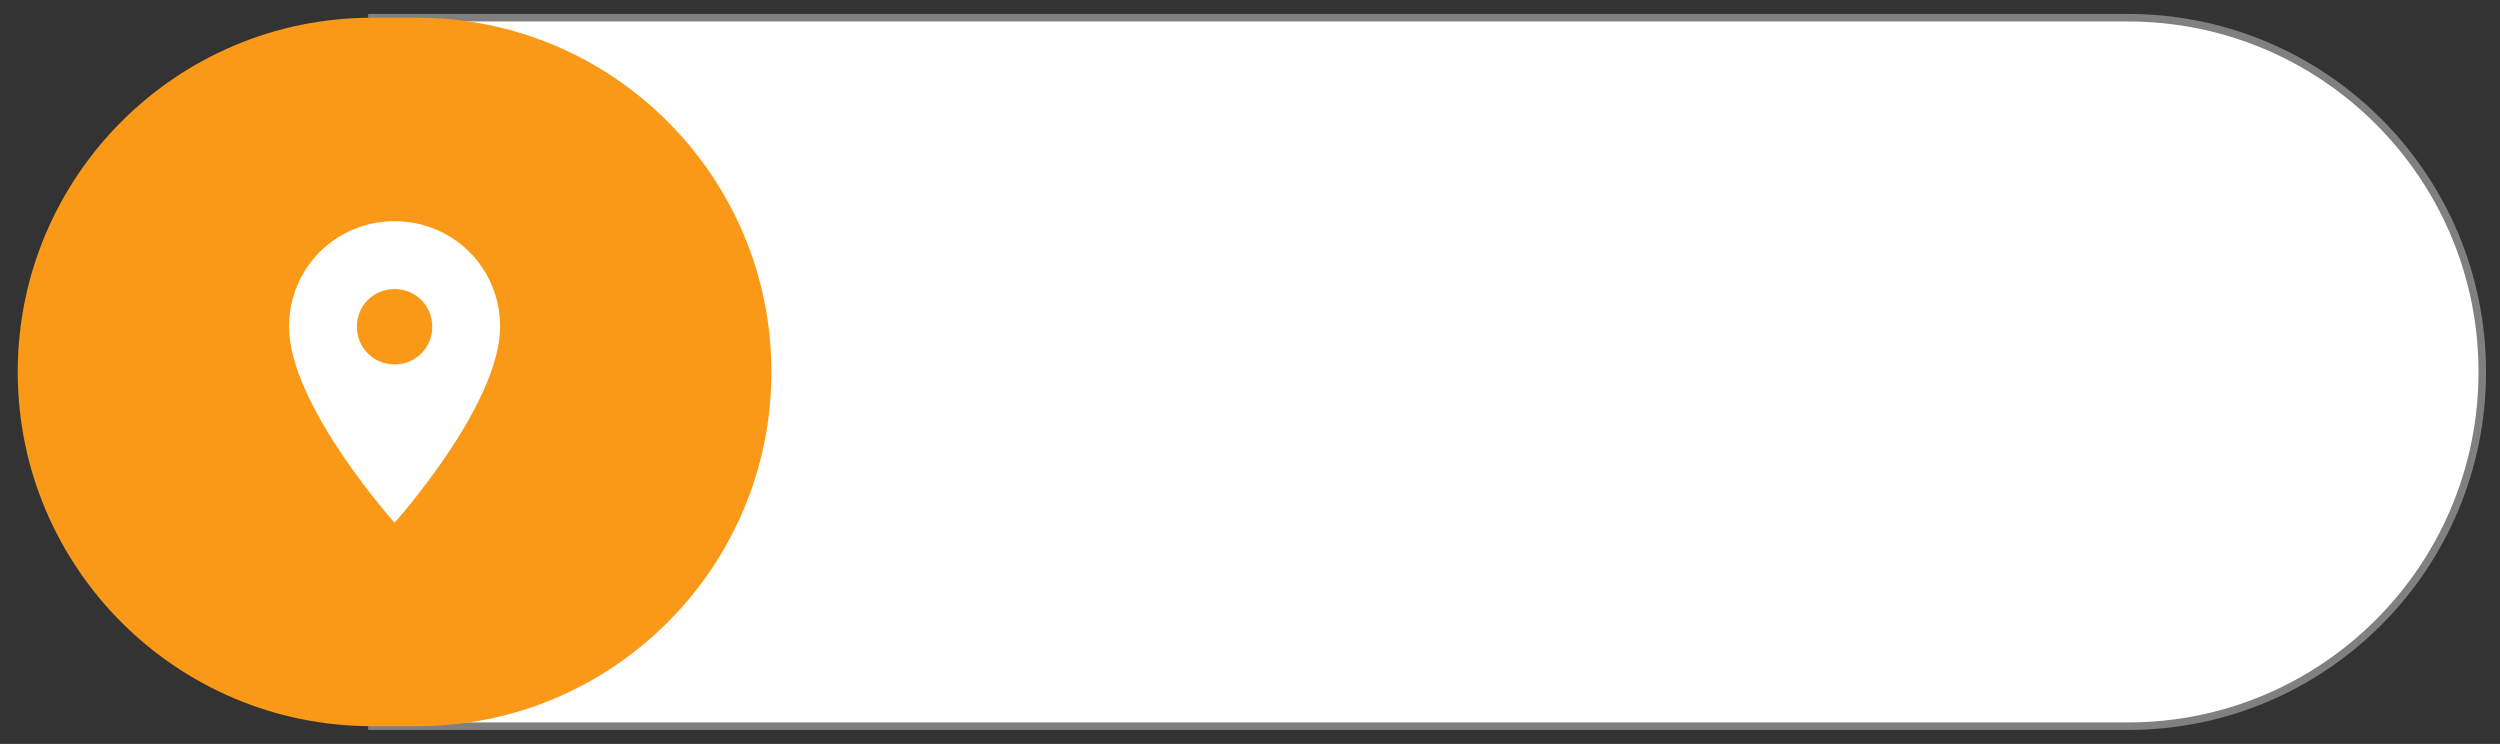 <?xml version="1.0" encoding="utf-8"?>
<svg version="1.1" xmlns="http://www.w3.org/2000/svg" xmlns:xlink="http://www.w3.org/1999/xlink" height="98.705" width="331.705">
  <rect width="100%" height="100%" fill="#333333" stroke="none"/>
  <defs>
    <path id="path-0" opacity="1" fill-rule="evenodd" d="M49.352,2.352 L282.352,2.352 C308.31,2.352 329.352,23.395 329.352,49.352 C329.352,75.31 308.31,96.352 282.352,96.352 L49.352,96.352 L49.352,2.352Z"/>
    <path id="path-1" opacity="1" fill-rule="evenodd" d="M49.352,2.352 L55.352,2.352 C81.292,2.352 102.352,23.412 102.352,49.352 C102.352,75.292 81.292,96.352 55.352,96.352 L49.352,96.352 C23.412,96.352 2.352,75.292 2.352,49.352 C2.352,23.412 23.412,2.352 49.352,2.352Z"/>
    <path id="path-2" opacity="1" fill-rule="evenodd" d="M38.352,43.352 C38.352,35.552 44.552,29.352 52.352,29.352 C60.152,29.352 66.352,35.552 66.352,43.352 C66.352,53.752 52.352,69.352 52.352,69.352 C52.352,69.352 38.352,53.752 38.352,43.352 L38.352,43.352ZM47.352,43.352 C47.352,46.152 49.552,48.352 52.352,48.352 C55.152,48.352 57.352,46.152 57.352,43.352 C57.352,40.552 55.152,38.352 52.352,38.352 C49.552,38.352 47.352,40.552 47.352,43.352 L47.352,43.352Z"/>
  </defs>
  <g opacity="1">
    <g opacity="1">
      <use xlink:href="#path-0" fill="rgb(255,255,255)" fill-opacity="1"/>
      <use xlink:href="#path-0" fill-opacity="0" stroke="rgb(128,128,128)" stroke-opacity="1" stroke-width="1" stroke-linecap="butt" stroke-linejoin="miter"/>
    </g>
    <g opacity="1">
      <use xlink:href="#path-1" fill="rgb(250,153,23)" fill-opacity="1"/>
    </g>
    <g opacity="1">
      <g opacity="1">
        <use xlink:href="#path-2" fill="rgb(255,255,255)" fill-opacity="1"/>
      </g>
    </g>
  </g>
</svg>